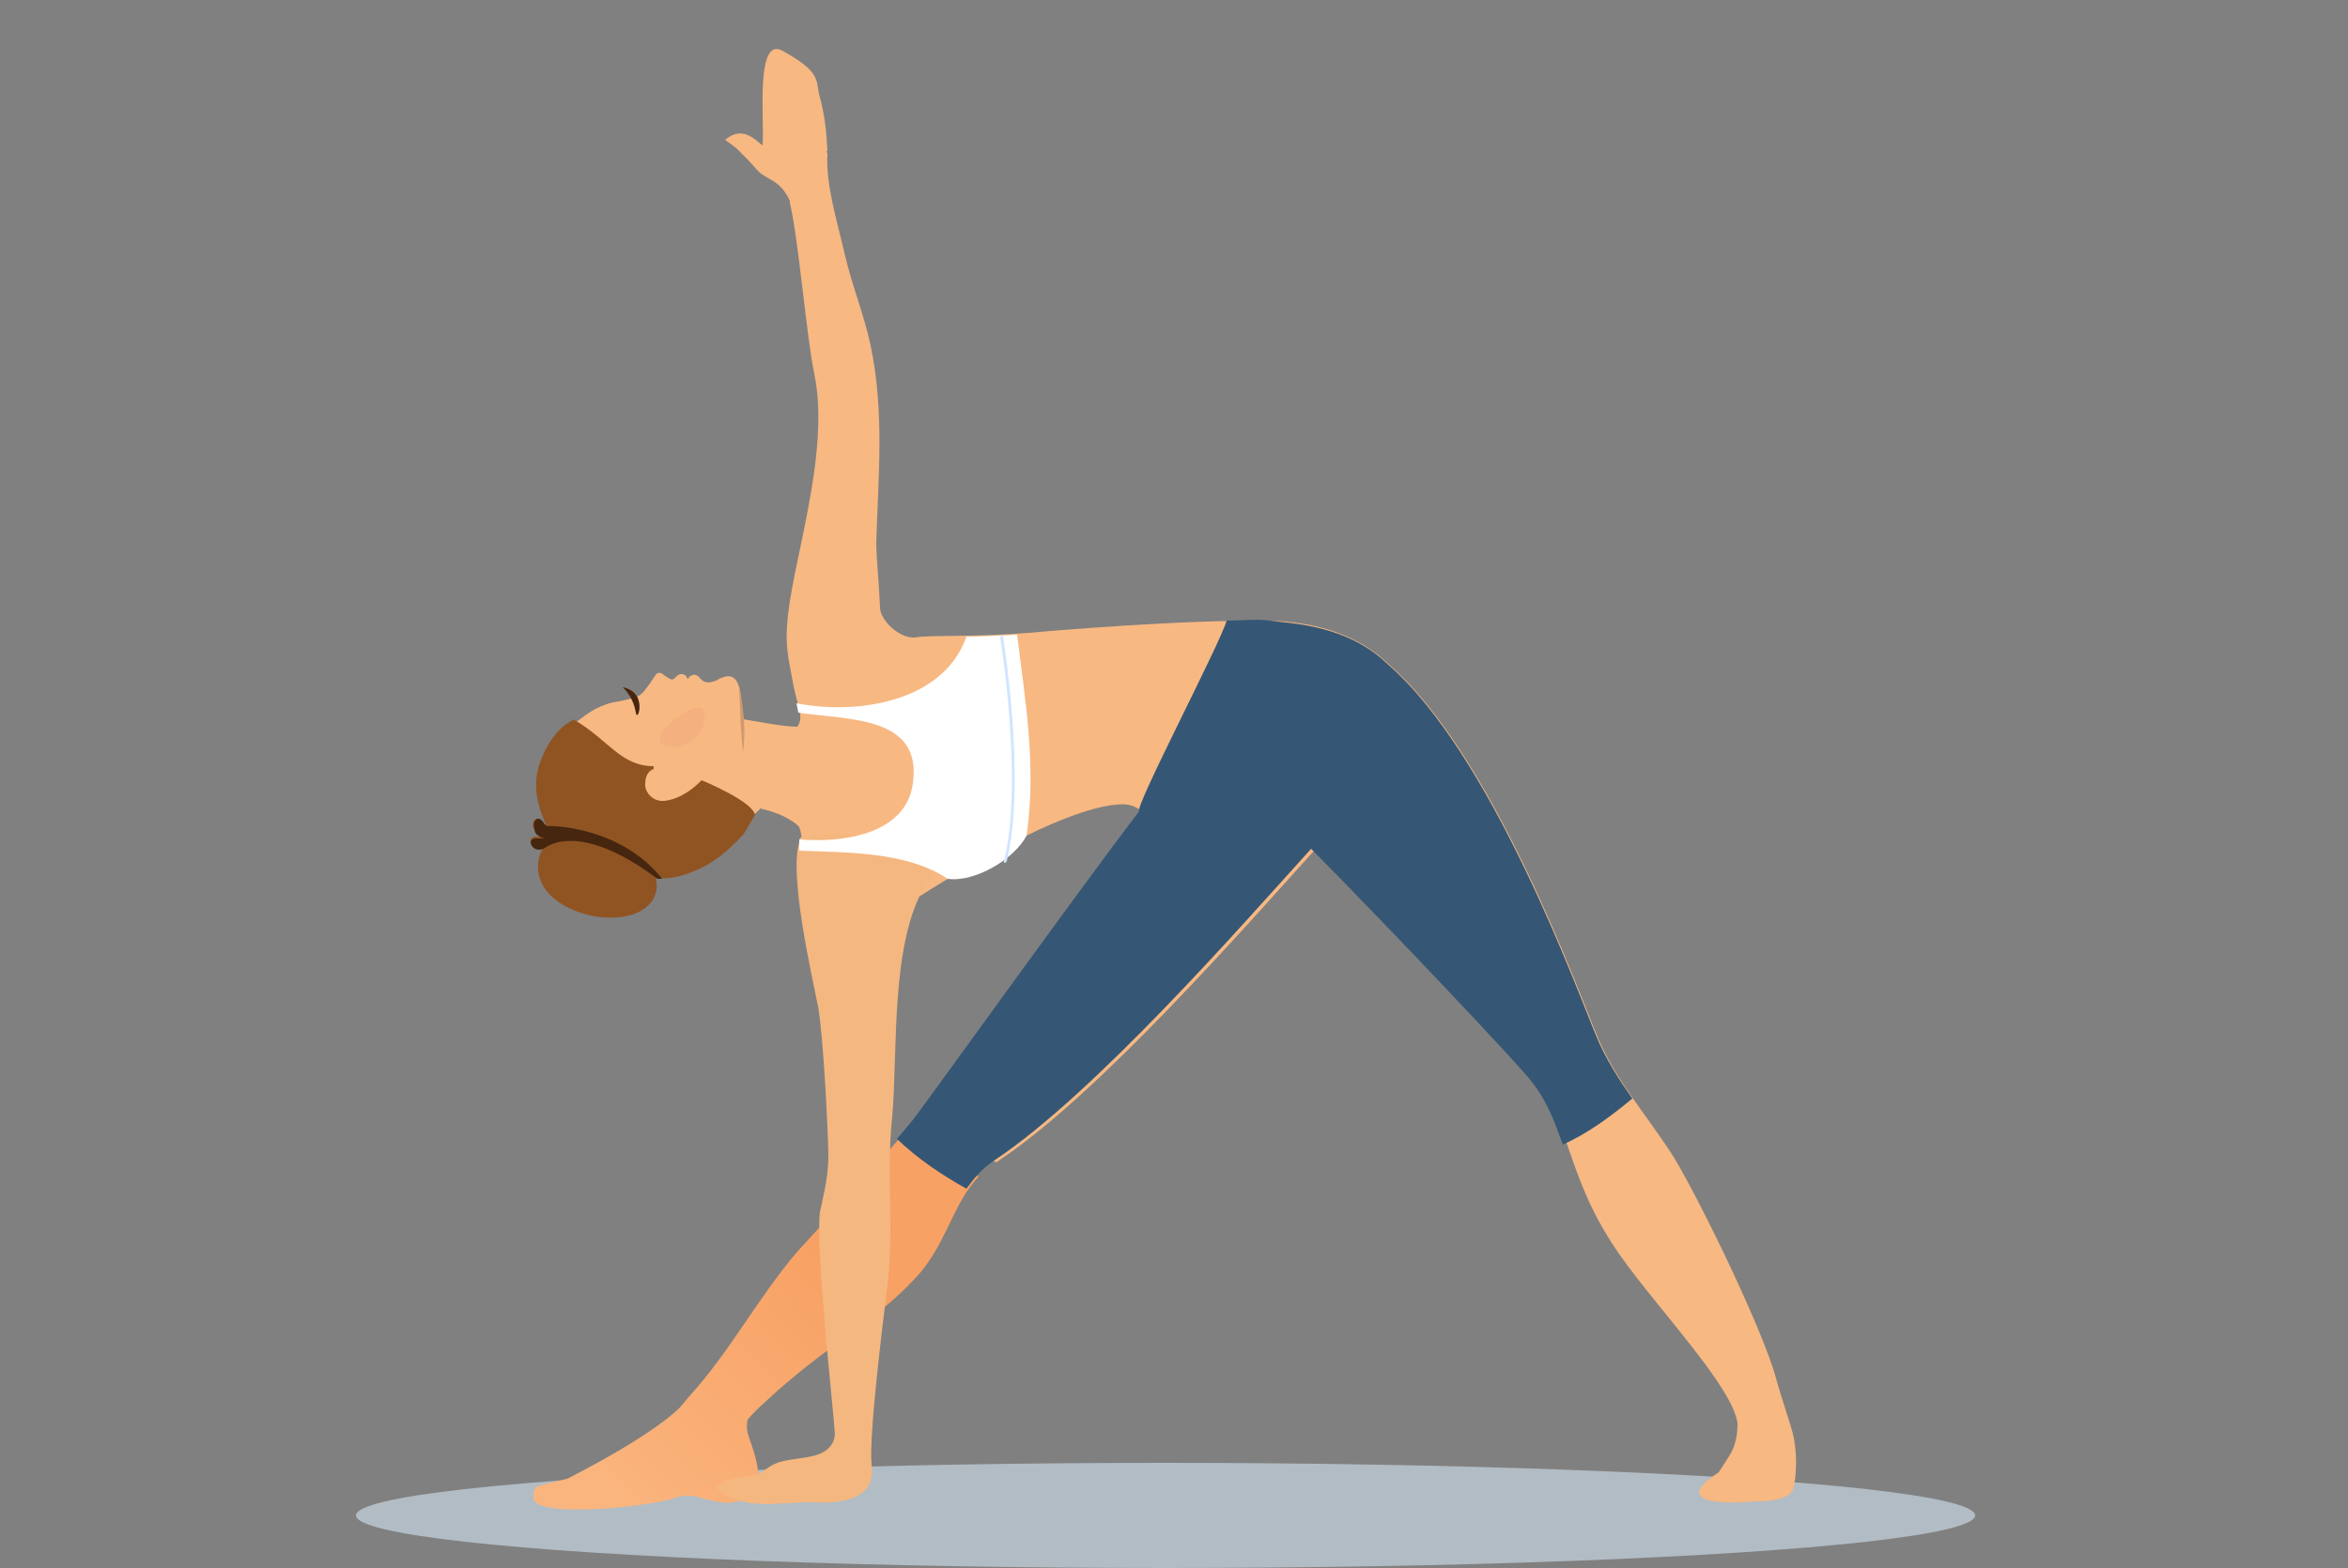 <?xml version="1.0" encoding="utf-8"?>
<!-- Generator: Adobe Illustrator 26.5.0, SVG Export Plug-In . SVG Version: 6.00 Build 0)  -->
<svg version="1.1" id="Layer_1" xmlns="http://www.w3.org/2000/svg" xmlns:xlink="http://www.w3.org/1999/xlink" x="0px" y="0px"
	 viewBox="0 0 250 167" style="enable-background:new 0 0 250 167;" xml:space="preserve">
<rect x="0" y="0" width="250" height="167" fill="#808080" stroke="none"/>
<style type="text/css">
	.st0{fill:#B2BCC4;}
	.st1{fill:#F7B882;}
	.st2{fill:url(#SVGID_1_);}
	.st3{fill:#355775;}
	.st4{fill:#905423;}
	.st5{fill:#46260F;}
	.st6{fill:#D09A6F;}
	.st7{fill:#F5B080;}
	.st8{fill:#F5B780;}
	.st9{fill:#FFFFFF;}
	.st10{fill:#D1E5FF;}
</style>
<g>
	<g>
		<ellipse class="st0" cx="124.1" cy="161.4" rx="86.2" ry="5.6"/>
		<g>
			<path class="st1" d="M190.9,152.7c-0.2-0.8-1.4-4.4-1.8-5.9c-1.4-5.3-8.9-20.6-11.3-24.2c-2.7-4.1-6-7.9-7.8-12.4
				c-1.9-4.5-11.1-30-22.2-39.5c-4.3-4.2-10.4-4.5-12.5-4.6c-9.6-0.1-23.6,1.1-25.7,1.3c-6.6,0.5-10.7,0.2-12.2,0.5
				c-1.7,0.1-3.7-1.9-3.7-3.2c-0.1-2.6-0.4-5.3-0.4-6.9c0.2-7,0.9-13.8-0.6-21c-0.7-3.3-2-6.4-2.8-9.9c-0.7-3.1-2-7.2-1.8-10.5
				L88,16.1h0.1c-0.1-2.1-0.3-4-0.9-6.1c-0.3-1.5,0.1-2.4-3.9-4.6c-2.9-1.6-1.9,7.6-2.1,9.8v0.3c-1.2-1-2.3-2-4-0.6
				c0.7,0.5,1.2,0.8,1.8,1.5c0.6,0.5,1.3,1.4,1.8,1.9c1,0.9,2.3,0.9,3.3,3.1v0.2c0.9,3.7,1.8,14.5,2.6,18.2
				c1.8,8.7-2.6,20.7-2.9,26.9c-0.2,2.4,0.3,4.1,0.7,6.4c0.5,2.4,1.1,3.2,0.4,4.3c-1.6,0-4.4-0.6-5.8-0.8c-0.1-1.4-0.2-3.1-0.5-3.7
				c-0.5-1.3-1.5-0.9-2.4-0.4c-0.5,0.2-1.1,0.3-1.5-0.1c-0.2-0.2-0.3-0.4-0.6-0.5c-0.2-0.1-0.4,0-0.6,0.1c-0.3,0.2-0.2,0.5-0.4,0.1
				c-0.1-0.3-0.6-0.4-0.9-0.2c-0.4,0.2-0.4,0.8-1.2,0.2c-0.2-0.1-0.4-0.3-0.6-0.4c-0.2-0.1-0.5,0-0.6,0.2c-0.4,0.6-0.8,1.2-1.3,1.8
				c-0.2,0.2-0.3,0.3-0.5,0.4c-0.1,0.1-0.2,0.1-0.2,0.1c-0.1-0.4-0.6-0.8-1.1-0.9c0.3,0.2,0.6,0.7,0.5,1.1c-0.4,0.1-0.9,0.2-1.3,0.3
				c-0.9,0.1-1.7,0.4-2.5,0.8c-0.4,0.2-1.5,0.9-2.6,1.9c6.4,13,17.6,9.6,18.5,10.5c0.7-0.8,1.3-1.5,1.6-1.7v-0.1l0,0
				c2.8,0.6,4.1,1.8,4.2,2c0.4,1,0.3,2.4,0.1,3.6c4.1,0.5,8.5,2.7,11.7,4.4c5.6-3.6,16-9.8,21.9-10.4c1.6-0.2,2.1,0.3,2.9,0.7
				c-5.3,7-20.8,28.3-23.2,31.8c2.2,2.4,4.8,4.1,7.6,5.6c0.1-0.1,0.3-0.2,0.4-0.3c10.6-7.1,26-24.7,33.6-33.1
				c8.9,9,22.2,23.1,23.4,24.7c3.9,5,3.3,10.5,9,18.6c4,5.7,12,14,12.5,17.9c0,1.2-0.2,2.4-0.9,3.5l-1.1,1.7
				c-5.2,3.4,0.6,3.4,3.9,3.1c2.3,0,3.5-0.4,4-1.2C191,158.4,191.6,155.9,190.9,152.7L190.9,152.7z"/>
			
				<linearGradient id="SVGID_1_" gradientUnits="userSpaceOnUse" x1="263.404" y1="-1107.396" x2="238.556" y2="-1083.128" gradientTransform="matrix(1 0 0 1 -172.5 1244.26)">
				<stop  offset="0" style="stop-color:#F8A164"/>
				<stop  offset="1" style="stop-color:#FAB57E"/>
			</linearGradient>
			<path class="st2" d="M97,119.8c-2.9,3.5-10.2,11.4-12.1,13.5c-4.2,4.9-7.2,10.7-11.5,15.4c-0.5,0.6-0.9,1.1-1.2,1.4
				c-3.4,3.1-10.1,6.5-11.6,7.3c-0.3,0.2-2.7,0.6-3.6,1c0,0.1,0,0.1,0,0.2c-0.1,0.1-0.1,0.2-0.2,0.3v0.5c-0.3,2.5,12.9,1,15.2,0.1
				s4.6,1.5,7.3,0.1c2.7-1.4,0.8-5.2,0.3-7c-0.1-0.5-0.1-1,0-1.4c0.5-0.6,1.1-1.2,2.1-2.1c6.5-6,11.1-8,15.7-12.9
				c3.4-3.6,3.9-7.8,6.8-10.9C101.6,123.8,99.1,122.1,97,119.8L97,119.8z"/>
			<path class="st3" d="M169.9,110.2c-1.9-4.5-11.1-30-22.2-39.5c-4.3-4.2-10.4-4.3-12.5-4.6c-1.5-0.2-3.1,0-4.6,0
				c-0.6,2.3-9.9,20-9.3,20.3c-5.7,7.4-22.8,31.2-23.6,32.2c-0.4,0.6-1.2,1.5-2.2,2.7c2.2,2.1,4.7,3.8,7.4,5.3
				c0.8-1.1,1.7-2.2,3.1-3.1c10.6-7.1,26-24.7,33.6-33.1c8.9,9,22.2,23.1,23.4,24.7c1.7,2.1,2.5,4.3,3.4,6.8c2.7-1.2,5.1-3,7.4-4.9
				C172.4,115,170.9,112.7,169.9,110.2L169.9,110.2z"/>
			<path class="st4" d="M79.2,88.8c-0.9,1-2.7,2.9-5.1,3.9c-2.1,0.9-3.3,0.9-4,0.8c-0.1,0-0.2,0-0.3-0.1c0.2,0.7,0.4,2.4-1.4,3.5
				c-1.2,0.8-3.1,1-5.1,0.7c-2.6-0.5-5.7-2-6-4.9c-0.1-1,0.2-1.9,0.6-2.5c-0.2,0-0.3,0.1-0.5,0.1c-0.6,0-0.9-0.5-0.9-0.8
				c0-0.2,0.2-0.4,0.6-0.4c0.3,0,0.6,0,0.9,0c-0.4-0.1-0.8-0.3-1-0.6c-0.3-0.3-0.3-0.7-0.2-1c0.2-0.4,0.6-0.4,0.9,0
				c0.1,0.2,0.3,0.4,0.5,0.5c-0.7-1.6-1.7-4.1-0.7-6.8c0.6-1.7,1.7-3.6,3.5-4.5l0.1-0.1l0.1,0.1c3.7,2.2,4.9,4.9,8.4,4.9v0.3
				c-0.8,0.3-0.9,1.1-0.9,1.6c-0.1,0.6,0.6,1.9,2,1.8c2.2-0.2,4-2.2,4-2.2s5.4,2.2,5.7,3.7L79.2,88.8L79.2,88.8L79.2,88.8z"/>
			<path class="st5" d="M56.9,87.5c0.2-0.4,0.6-0.4,0.9,0c0.1,0.2,0.3,0.4,0.5,0.5c0-0.1,7.7-0.1,12.2,5.6c-0.1,0-0.2,0-0.3,0
				c-0.1,0-0.1,0-0.1,0s0,0-0.1,0c-8.8-6.6-12.2-3.1-12.1-3.2c-0.2,0-0.3,0.1-0.5,0.1c-0.6,0-0.9-0.5-0.9-0.8c0-0.2,0.2-0.4,0.6-0.4
				c0.3,0,0.6,0,0.9,0c-0.4-0.1-0.8-0.3-1-0.6C56.8,88.1,56.8,87.7,56.9,87.5L56.9,87.5z"/>
			<path class="st5" d="M66.3,73.2c0,0,1.1,0.9,1.4,2.7C67.9,77.1,69,73.6,66.3,73.2z"/>
			<path class="st6" d="M78.7,73.2c0,0,0.9,3.7,0.4,6.9C78.9,78.4,78.8,76,78.7,73.2z"/>
			<path class="st7" d="M74.9,75.6c0.7,2.2-1.7,4.6-4.1,3.8S74.4,74.2,74.9,75.6z"/>
			<path class="st8" d="M85.2,89.2c-0.1,0.3-0.1,0.5-0.1,0.5c-1.1,3.5,1.3,14,2,17.5c0.6,3.3,1.1,14.1,1.1,15.9c0,2.2-0.5,4.1-0.9,6
				c-0.5,3.9,1.5,21.6,1.6,23.7l-0.1,0.5c-0.8,2.4-4.2,1.7-6.3,2.6c-1.2,0.6-1.3,1.1-2.7,1.3c-1.3,0.2-2.6,0.2-3.5,1.3
				c2.8,2.6,7.1,1.4,10.1,1.5c2.1,0.1,7,0.2,6.4-4v-0.1c-0.3-3,1.2-15,1.6-18.3c0.9-6.6-0.1-12,0.6-18.7c0.6-6.9-0.2-18.2,3.4-24.4
				l0.4-0.6c0.2-0.2,0.4-0.3,0.6-0.5C96,88.7,90.4,88.4,85.2,89.2L85.2,89.2z"/>
			<path class="st9" d="M97.2,83.4c-0.7,5.4-7.3,6.4-12.1,6c0,0.4,0,0.8,0,1.2c5.1,0.2,11.5,0.1,15.8,3c2.9,0.4,7.1-2.1,8.4-4.6
				c1.1-7.6-0.2-14.6-1-21.4c-2.1,0.1-3.9,0.2-5.4,0.2c-2.4,6.9-11.5,8.4-18.1,7.1c0,0.1,0.2,0.9,0.2,1
				C90.3,76.7,98.2,76.2,97.2,83.4z"/>
			<path class="st10" d="M107,91.9L107,91.9c-0.1,0-0.2-0.1-0.1-0.2c2.1-8.5-0.4-23.7-0.4-23.8s0-0.1,0.1-0.2s0.2,0,0.2,0.1
				s2.5,15.3,0.4,23.9C107.1,91.8,107.1,91.9,107,91.9L107,91.9z"/>
		</g>
	</g>
</g>
</svg>
